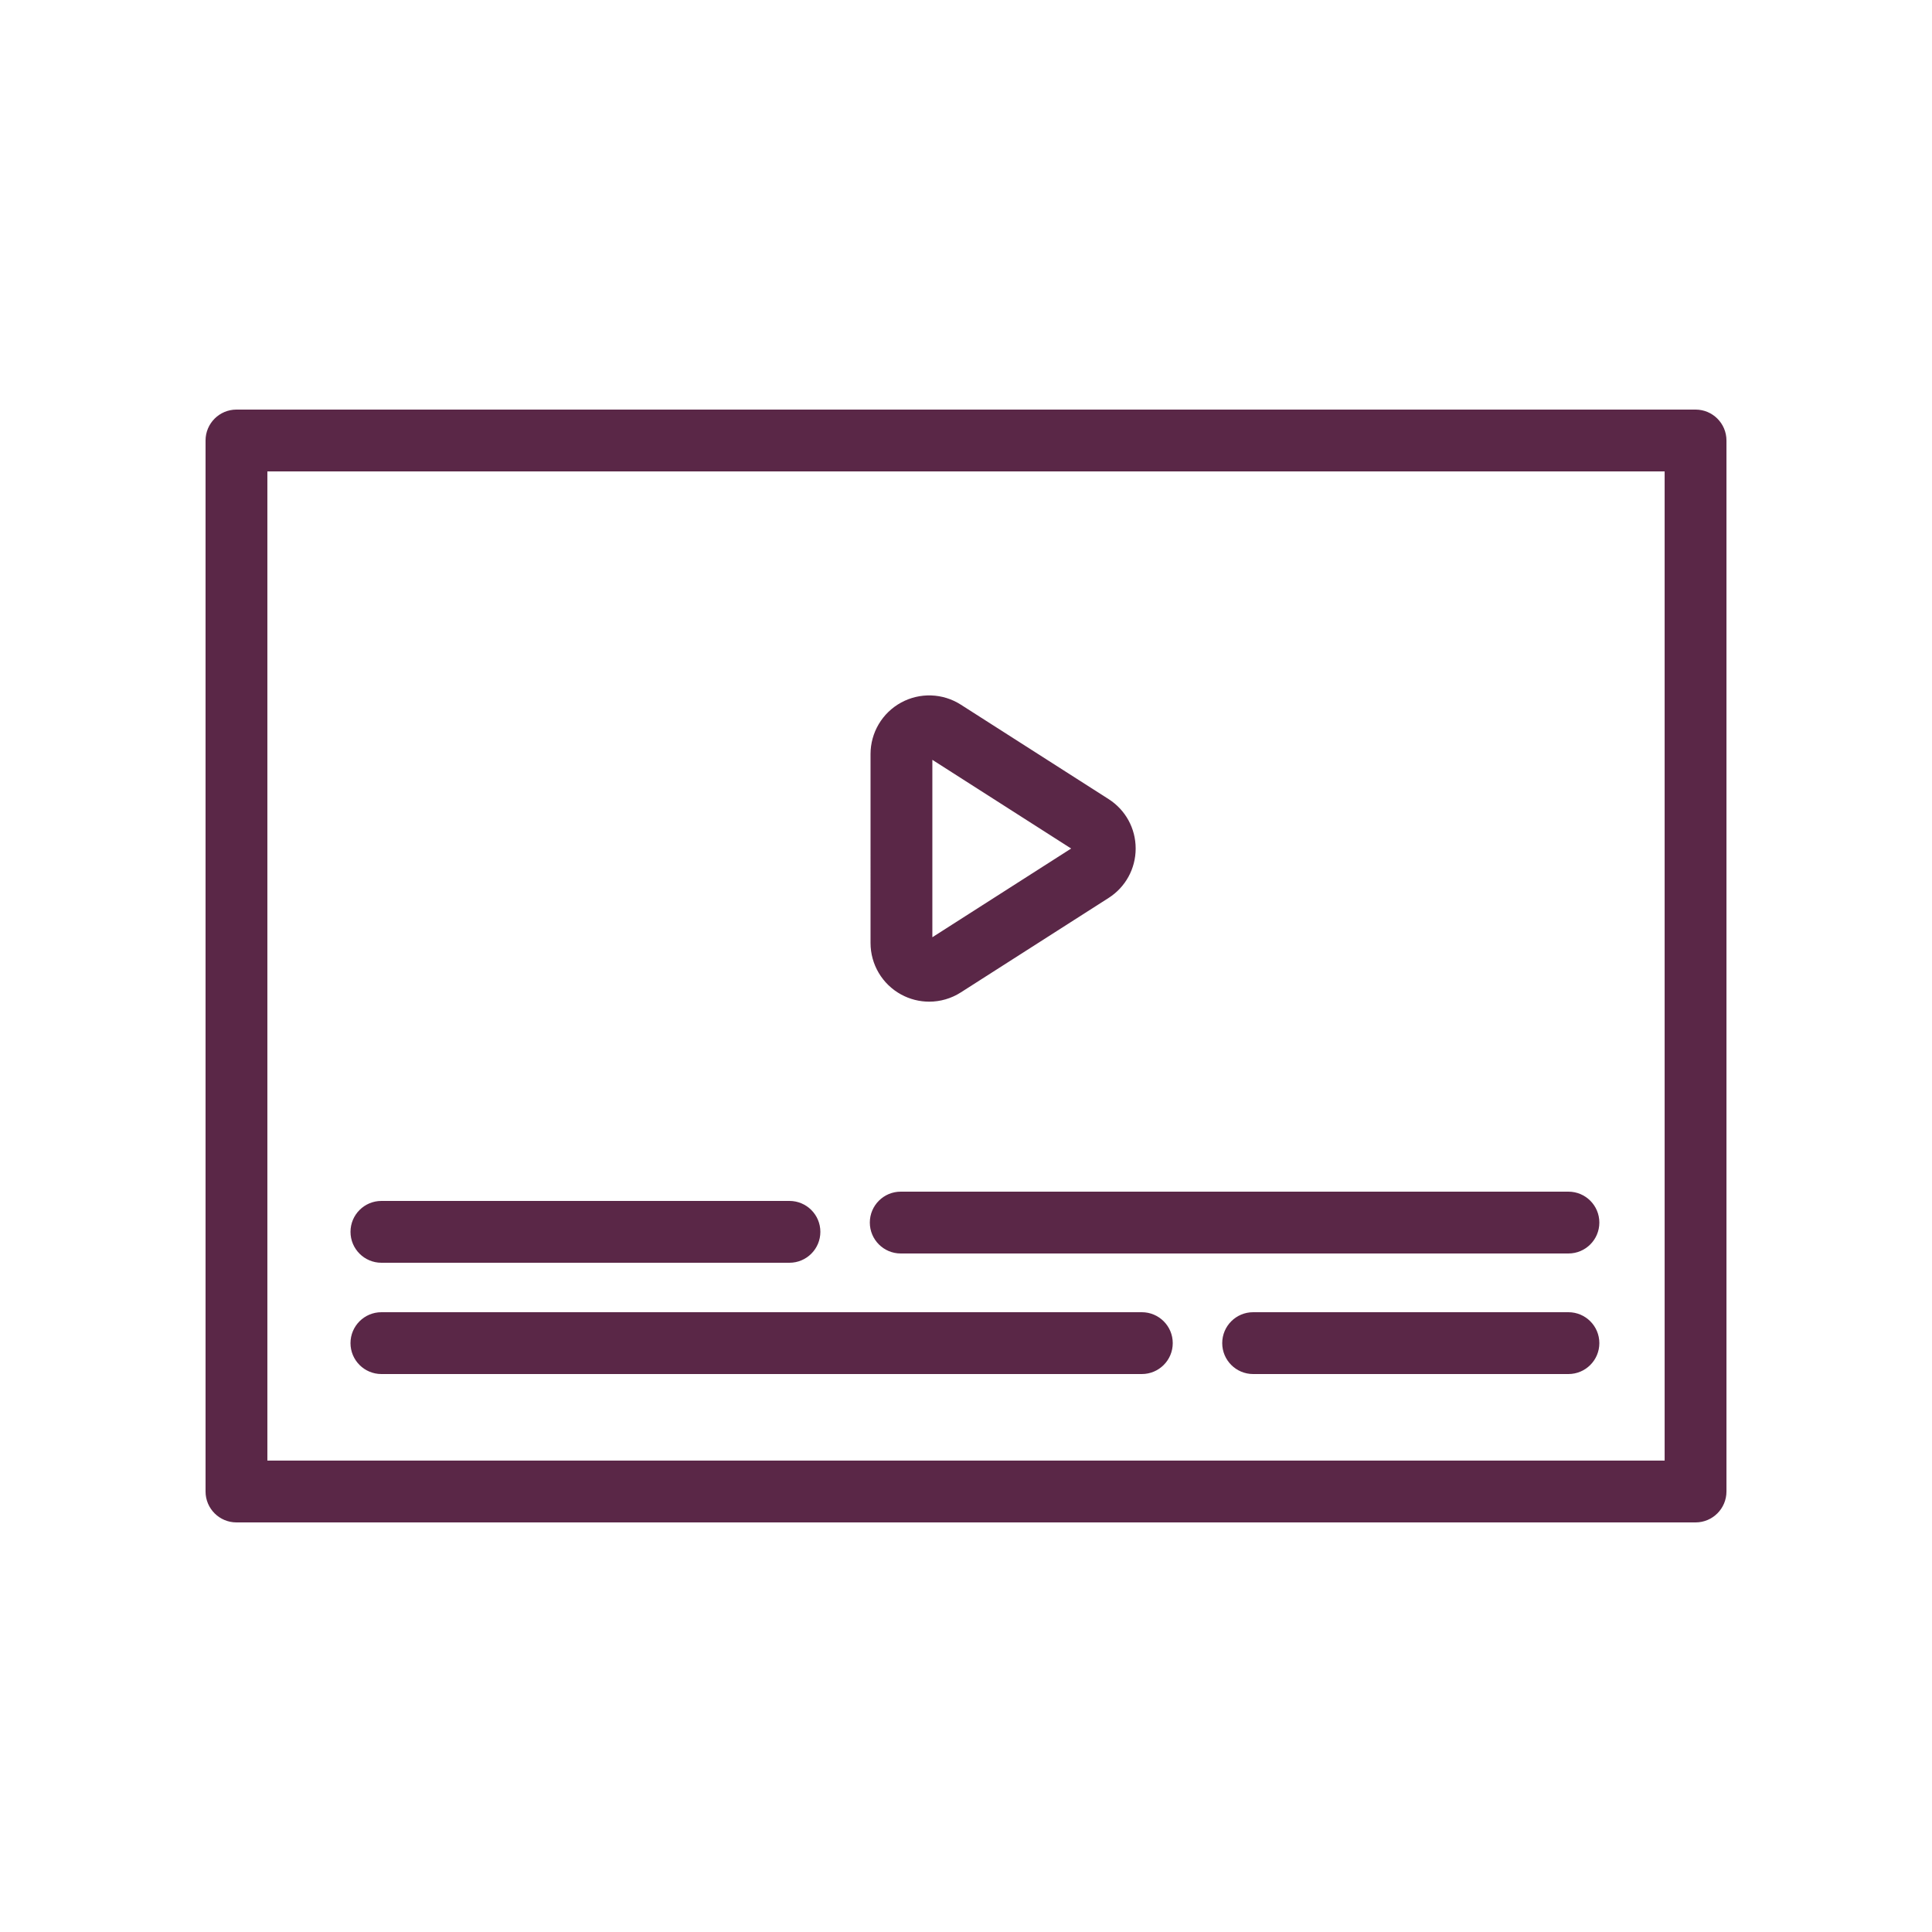 <?xml version="1.0" encoding="utf-8"?>
<!-- Generator: Adobe Illustrator 21.0.2, SVG Export Plug-In . SVG Version: 6.00 Build 0)  -->
<svg version="1.1" xmlns="http://www.w3.org/2000/svg" xmlns:xlink="http://www.w3.org/1999/xlink" x="0px" y="0px"
	 viewBox="0 0 150 150" enable-background="new 0 0 150 150" xml:space="preserve">
<g id="Layer_1">
	<g>
		<path fill="#5A2747" d="M131.641,118.2H18.359c-1.325,0-2.4-1.075-2.4-2.4V34.2c0-1.325,1.075-2.4,2.4-2.4h113.283
			c1.325,0,2.4,1.075,2.4,2.4v81.6C134.041,117.125,132.967,118.2,131.641,118.2z M20.759,113.4h108.483V36.6H20.759V113.4z"/>
		<path fill="#5A2747" d="M72.144,77.769c-0.752,0-1.505-0.186-2.188-0.56c-1.461-0.8-2.368-2.331-2.368-3.996V58.547
			c0-1.665,0.907-3.197,2.368-3.997c1.461-0.799,3.239-0.738,4.642,0.159l11.473,7.332c1.316,0.841,2.102,2.276,2.102,3.838
			s-0.786,2.997-2.102,3.838l-11.474,7.334C73.85,77.529,72.998,77.769,72.144,77.769z M72.388,58.993v13.774l10.775-6.887
			L72.388,58.993z M83.486,66.086h0.012H83.486z"/>
		<path fill="#5A2747" d="M88.652,106.68h-59.04c-1.325,0-2.4-1.075-2.4-2.4c0-1.325,1.075-2.4,2.4-2.4h59.04
			c1.325,0,2.4,1.075,2.4,2.4C91.052,105.605,89.978,106.68,88.652,106.68z"/>
		<path fill="#5A2747" d="M121.773,106.68h-24.48c-1.325,0-2.4-1.075-2.4-2.4c0-1.325,1.075-2.4,2.4-2.4h24.48
			c1.325,0,2.4,1.075,2.4,2.4C124.173,105.605,123.098,106.68,121.773,106.68z"/>
		<path fill="#5A2747" d="M121.773,97.32h-51.84c-1.325,0-2.4-1.075-2.4-2.4c0-1.325,1.075-2.4,2.4-2.4h51.84
			c1.325,0,2.4,1.075,2.4,2.4C124.173,96.246,123.098,97.32,121.773,97.32z"/>
		<path fill="#5A2747" d="M61.293,98.04h-31.68c-1.325,0-2.4-1.075-2.4-2.4s1.075-2.4,2.4-2.4h31.68c1.325,0,2.4,1.075,2.4,2.4
			S62.618,98.04,61.293,98.04z"/>
	</g>
</g>
<g id="Layer_2">
</g>
</svg>

